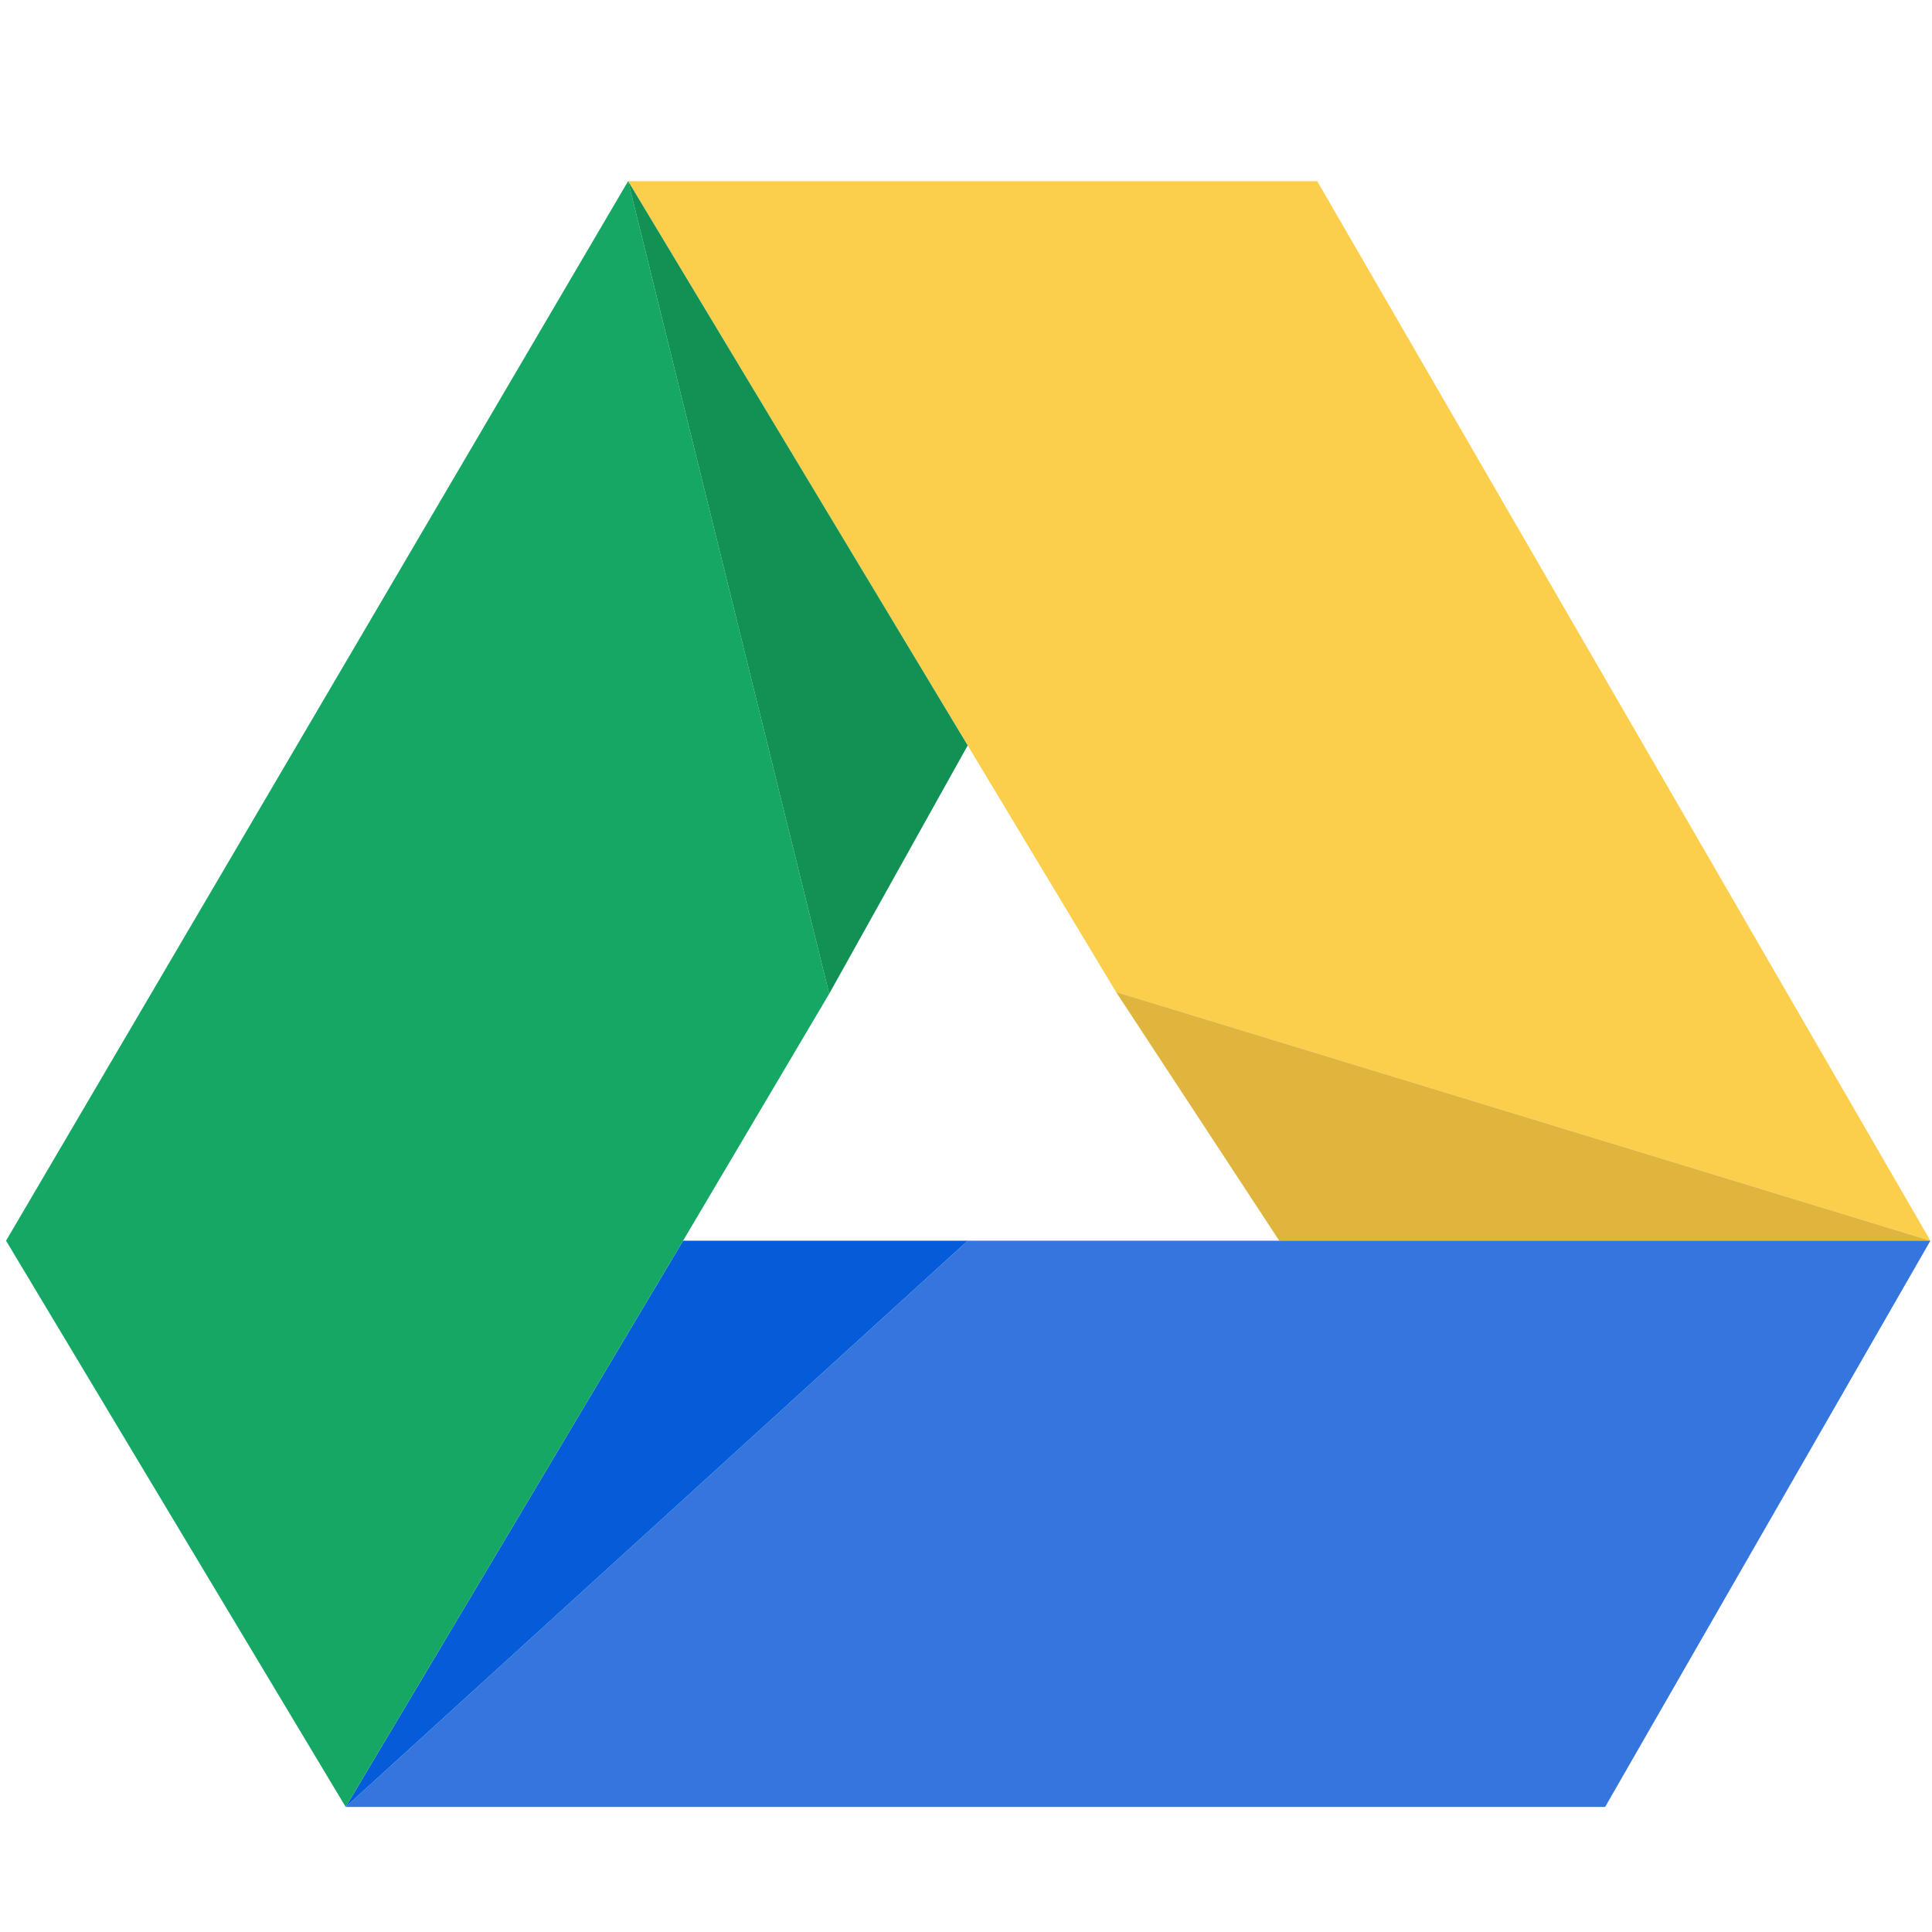<?xml version="1.0" encoding="UTF-8"?>
<svg width="52px" height="52px" viewBox="0 0 52 52" version="1.1" xmlns="http://www.w3.org/2000/svg" xmlns:xlink="http://www.w3.org/1999/xlink">
    <g id="Page-1" stroke="none" stroke-width="1" fill="none" fill-rule="evenodd">
        <g id="0002.-Settings--Screenshoots-#01" transform="translate(-194, -225)" fill-rule="nonzero">
            <g id="Card/connect" transform="translate(16, 181)">
                <g id="Logo/tracker/color/google-drive" transform="translate(178, 44)">
                    <g id="Googledrive_logo" transform="translate(0, 4.875)">
                        <polygon id="Path" fill="#FBCE4B" points="16.906 0 35.452 0 51.957 28.519 30.039 21.825"></polygon>
                        <polygon id="Path" fill="#DFB53D" points="30.039 21.825 34.431 28.519 51.957 28.519"></polygon>
                        <polygon id="Path" fill="#3476DD" points="51.957 28.519 43.202 43.759 9.304 43.759 26.046 28.519"></polygon>
                        <polygon id="Path" fill="#055BD8" points="18.385 28.519 9.304 43.759 26.046 28.519"></polygon>
                        <polygon id="Path" fill="#15A864" points="9.304 43.759 0.163 28.519 16.906 0 22.318 21.872 18.385 28.519"></polygon>
                        <polygon id="Path" fill="#129155" points="16.906 0 22.318 21.872 26.046 15.189"></polygon>
                    </g>
                </g>
            </g>
        </g>
    </g>
</svg>